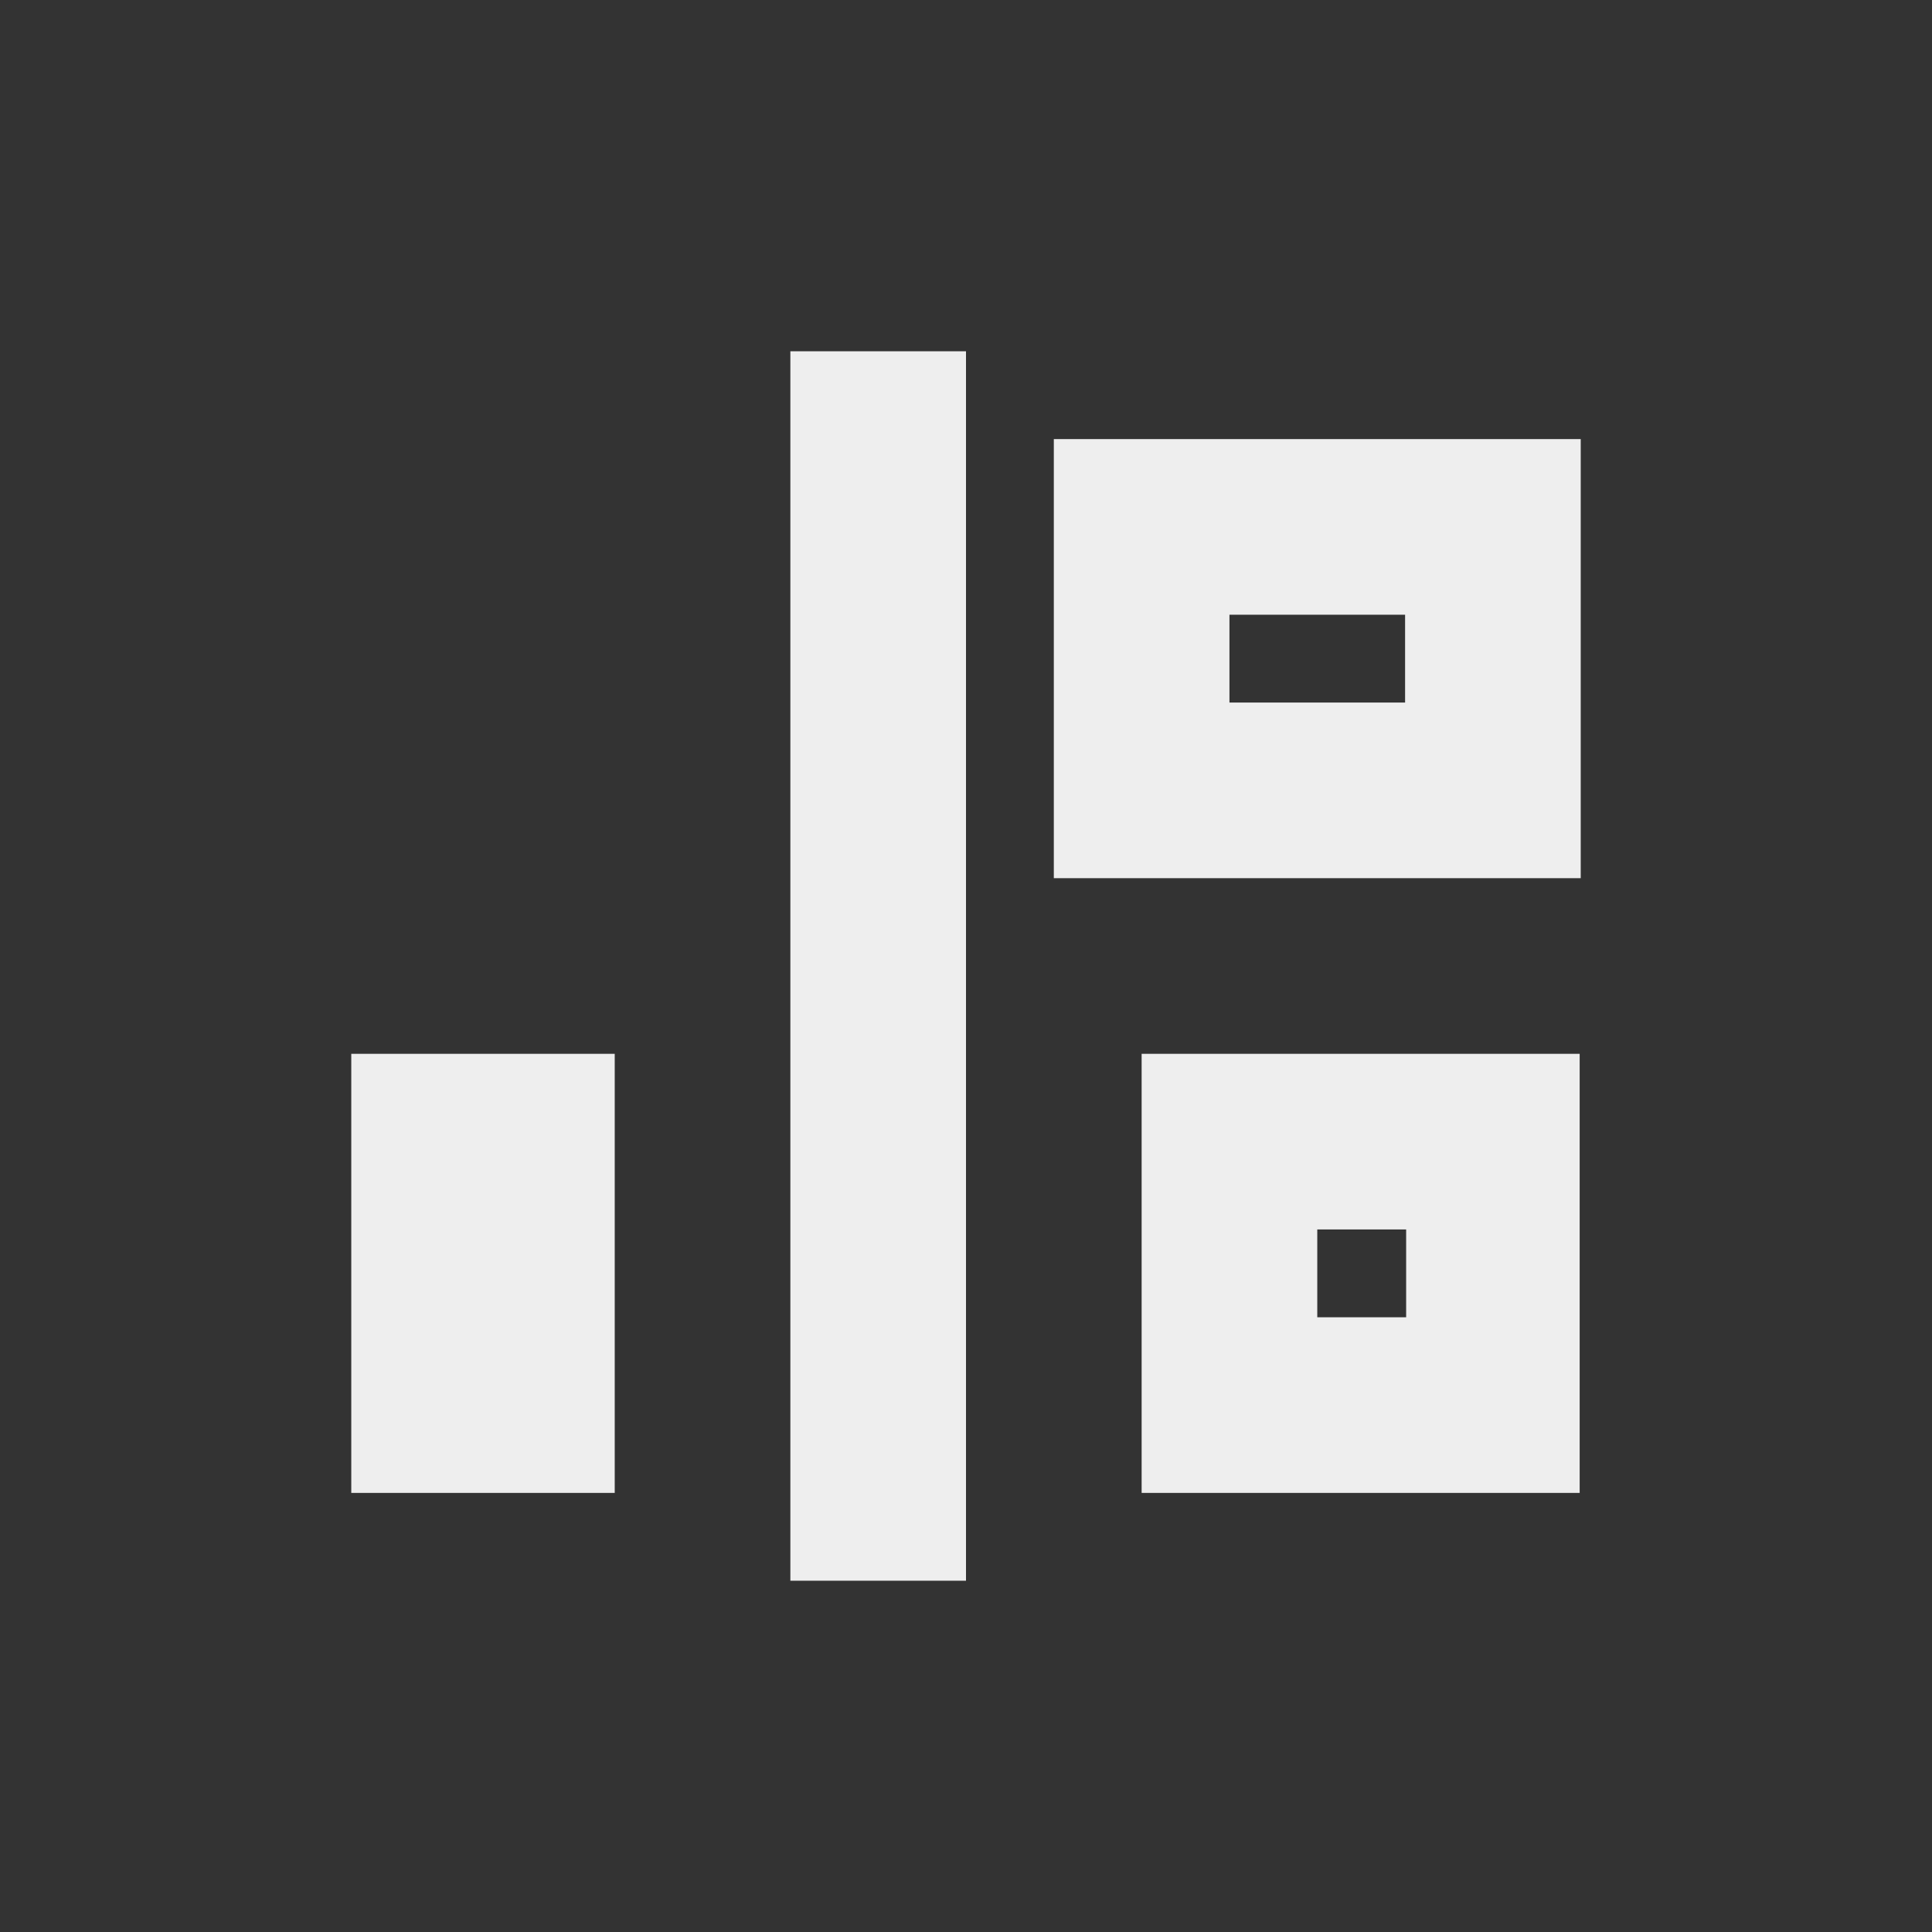 
<svg xmlns="http://www.w3.org/2000/svg" xmlns:xlink="http://www.w3.org/1999/xlink" width="22px" height="22px" viewBox="0 0 22 22" version="1.1">
<rect x="0" y="0" width="22" height="22" fill="#333333" stroke="none"/>
<g id="surface1">
<defs>
  <style id="current-color-scheme" type="text/css">
   .ColorScheme-Text { color:#eeeeee; } .ColorScheme-Highlight { color:#424242; }
  </style>
 </defs>
<path style="fill:currentColor" class="ColorScheme-Text" d="M 9 18 L 9 4 L 11 4 L 11 18 Z M 4 17 L 4 12 L 7 12 L 7 17 Z M 13 17 L 13 12 L 17.988 12 L 17.988 17 Z M 15 15 L 16.012 15 L 16.012 14 L 15 14 Z M 12 10 L 12 5 L 18 5 L 18 10 Z M 14 8 L 16 8 L 16 7 L 14 7 Z M 14 8 "/>
</g>
</svg>
